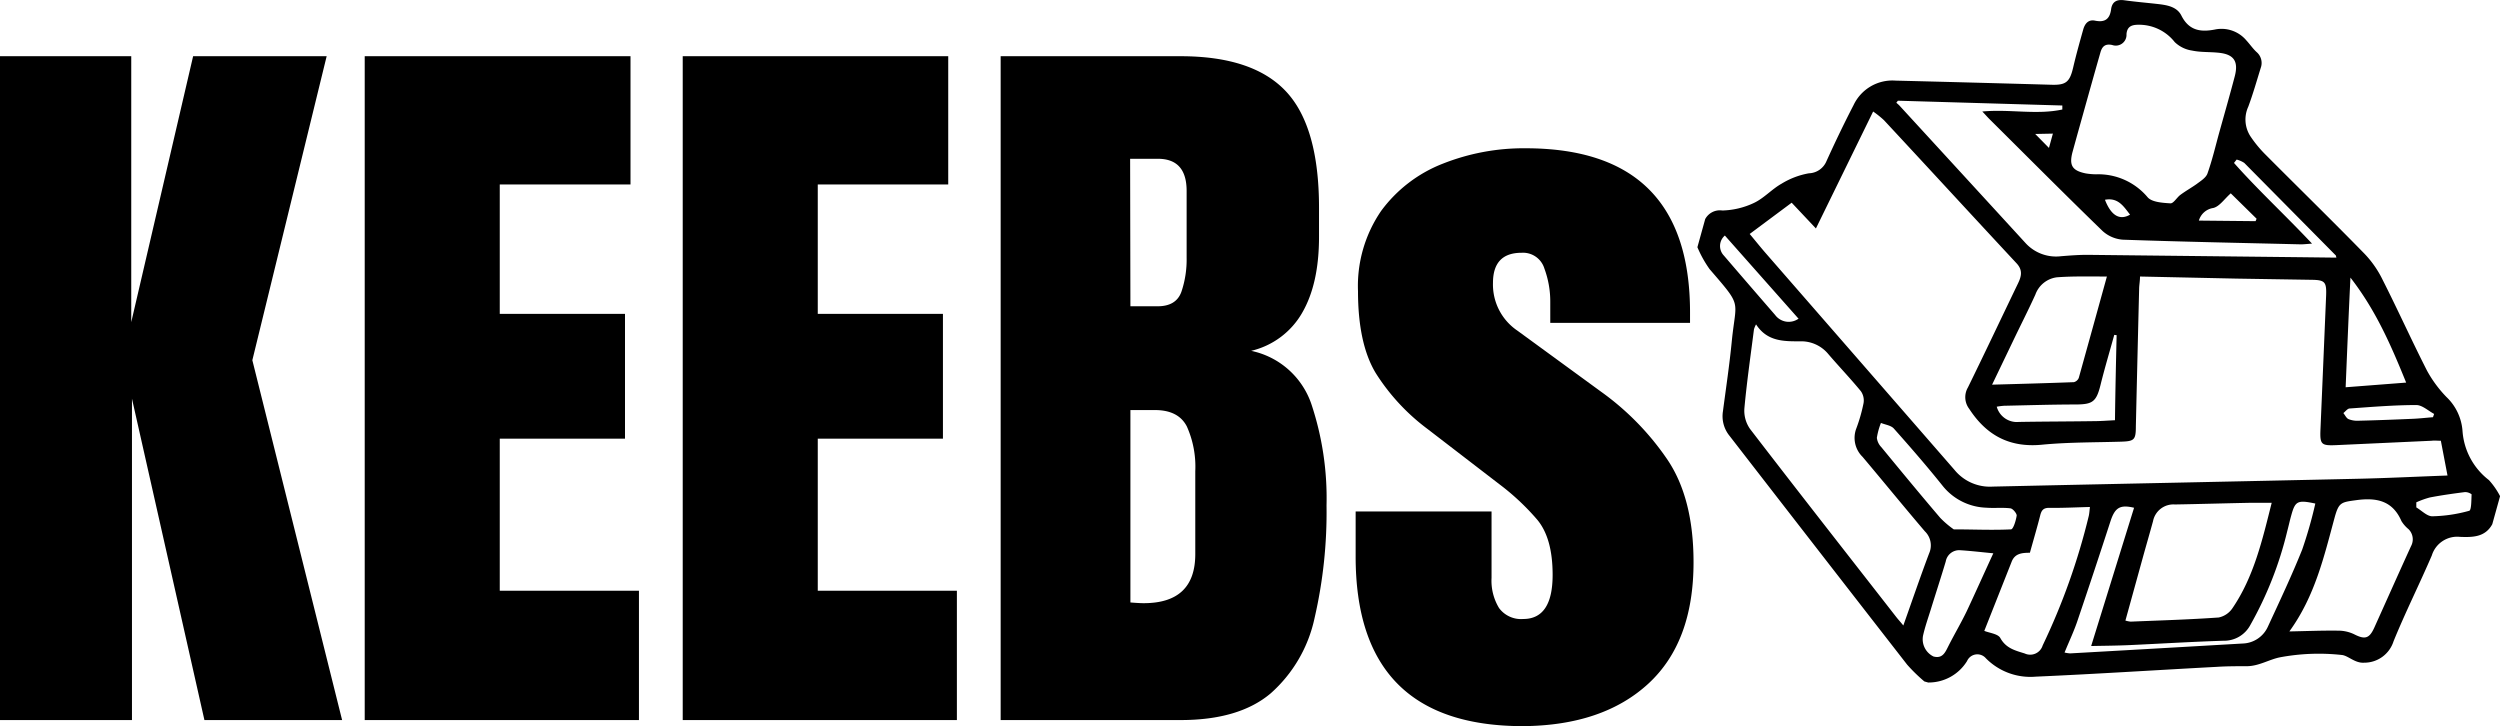 <svg id="Layer_3" data-name="Layer 3" xmlns="http://www.w3.org/2000/svg" viewBox="0 0 349.52 101.51"><title>keebs</title><path d="M109.85,354.44V261.63H128.2v37.18l8.65-37.18h18.67l-10.39,42.5,12.55,50.31H138.43L128.3,309.51v44.93Z" transform="translate(-109.85 -253.77)"/><path d="M160.84,354.44V261.63H198v17.93H179.72v18.09h17.51V315.1H179.72v21.26h19.46v18.08Z" transform="translate(-109.85 -253.77)"/><path d="M205.3,354.44V261.63h37.12v17.93H224.18v18.09h17.5V315.1h-17.5v21.26h19.45v18.08Z" transform="translate(-109.85 -253.77)"/><path d="M249.75,354.44V261.63h25.16q10.13,0,14.74,4.93t4.61,16.27v4.06q0,6.54-2.35,10.6a11.17,11.17,0,0,1-7.14,5.33,11.34,11.34,0,0,1,8.41,7.41,41.58,41.58,0,0,1,2.13,14.21,65.78,65.78,0,0,1-1.68,15.77,19.5,19.5,0,0,1-6.12,10.49c-2.95,2.5-7.16,3.74-12.6,3.74Zm18.14-57.85h3.8c1.72,0,2.83-.66,3.32-2a14,14,0,0,0,.74-4.8v-9.33q0-4.48-4-4.49h-3.9Zm1.85,41.51q7.22,0,7.22-6.86v-11.6a13.75,13.75,0,0,0-1.18-6.25q-1.18-2.29-4.46-2.29h-3.43V338C268.67,338.06,269.28,338.1,269.74,338.1Z" transform="translate(-109.85 -253.77)"/><path d="M322.79,355.29q-23.42,0-23.41-23.73v-6.28h19v9.28a7.36,7.36,0,0,0,1.05,4.22,3.82,3.82,0,0,0,3.38,1.53q4.11,0,4.11-6.17c0-3.44-.72-6-2.16-7.72a33.6,33.6,0,0,0-5.27-4.94l-10.08-7.75a29.15,29.15,0,0,1-7.22-7.8q-2.48-4.11-2.48-11.45a18.55,18.55,0,0,1,3.24-11.23,19.47,19.47,0,0,1,8.6-6.59,30.67,30.67,0,0,1,11.58-2.16q23,0,23,22.94v1.47H326.59v-3a13.3,13.3,0,0,0-.82-4.59,3.12,3.12,0,0,0-3.19-2.21q-4,0-4,4.21A7.78,7.78,0,0,0,322,300l11.7,8.54a37.79,37.79,0,0,1,9.2,9.39q3.72,5.43,3.72,14.45,0,11.18-6.35,17T322.79,355.29Z" transform="translate(-109.85 -253.77)"/><g id="Layer_2" data-name="Layer 2"><path d="M347.16,288.33l1.09-3.93a2.33,2.33,0,0,1,2.4-1.2,11,11,0,0,0,4.4-1.05c1.41-.66,2.51-1.93,3.88-2.7a10.93,10.93,0,0,1,3.81-1.45,2.76,2.76,0,0,0,2.47-1.71c1.2-2.64,2.45-5.25,3.78-7.82a6,6,0,0,1,5.86-3.43q10.92.27,21.83.58c2,.06,2.53-.39,3-2.35.42-1.8.92-3.59,1.42-5.37.23-.81.71-1.44,1.66-1.24,1.37.28,2.06-.22,2.24-1.6.14-1.05.8-1.4,1.85-1.25,1.52.21,3.05.34,4.57.51,1.33.15,2.77.35,3.41,1.64,1.05,2.08,2.67,2.33,4.67,1.94a4.54,4.54,0,0,1,4.41,1.52c.49.53.9,1.14,1.43,1.63a2,2,0,0,1,.58,2.21c-.56,1.81-1.08,3.64-1.74,5.42a4.3,4.3,0,0,0,.3,4.15,16.79,16.79,0,0,0,2.15,2.6c4.6,4.62,9.26,9.17,13.81,13.83a14.27,14.27,0,0,1,2.53,3.65c2.13,4.2,4.06,8.49,6.2,12.69a17,17,0,0,0,2.71,3.67,7.27,7.27,0,0,1,2.25,4.77,9.48,9.48,0,0,0,3.69,6.85,10.46,10.46,0,0,1,1.56,2.25l-1.09,3.92c-1,1.84-2.79,1.83-4.5,1.77a3.71,3.71,0,0,0-3.95,2.59c-1.72,4-3.7,7.95-5.35,12a4.29,4.29,0,0,1-4.12,3c-1.29.09-2.23-1-3.13-1.08a29.43,29.43,0,0,0-8.64.33c-1.5.3-2.94,1.23-4.61,1.24-1.4,0-2.8,0-4.2.09-8.43.45-16.86,1-25.3,1.37a8.75,8.75,0,0,1-7-2.57,1.57,1.57,0,0,0-2.63.39,6.3,6.3,0,0,1-5.44,3l-.53-.15a23.07,23.07,0,0,1-2.4-2.34q-12.45-16-24.84-32a4.34,4.34,0,0,1-.92-3.42c.43-3.27.92-6.54,1.24-9.83.59-5.93,1.53-4.67-3.11-10.06A16,16,0,0,1,347.16,288.33Zm61.88,4.1c0,.63-.11,1.16-.12,1.69q-.24,9.63-.46,19.26c0,1.91-.23,2.08-2.1,2.14-3.66.11-7.33.07-11,.42-4.54.45-7.78-1.3-10.19-5a2.69,2.69,0,0,1-.19-3c2.37-4.83,4.67-9.7,7-14.54.48-1,.7-1.86-.21-2.83-6.2-6.66-12.35-13.36-18.53-20a13.51,13.51,0,0,0-1.51-1.21l-8,16.35-3.39-3.6-5.87,4.37c.77.92,1.44,1.76,2.14,2.57q13.24,15.19,26.49,30.41a6.38,6.38,0,0,0,5.35,2.34c17-.38,33.9-.71,50.85-1.09,4.19-.09,8.38-.3,12.73-.46l-.93-4.86c-.49,0-.89-.05-1.29,0l-13.28.61c-2.17.1-2.35-.08-2.26-2.21q.4-9.36.79-18.71c.07-1.9-.18-2.16-2-2.19l-10.58-.17Zm-53.68,6.69a3.53,3.53,0,0,0-.29.69c-.47,3.68-1,7.35-1.34,11.05a4.44,4.44,0,0,0,.79,2.88c6.76,8.8,13.61,17.53,20.43,26.28.28.36.6.7,1,1.2,1.26-3.54,2.38-6.83,3.61-10.09a2.74,2.74,0,0,0-.6-3.08c-2.94-3.44-5.79-6.95-8.71-10.41a3.7,3.7,0,0,1-.86-4,22.79,22.79,0,0,0,1-3.51,2.25,2.25,0,0,0-.37-1.66c-1.46-1.78-3.06-3.45-4.56-5.2a4.9,4.9,0,0,0-3.94-1.78C359.27,301.49,356.92,301.54,355.36,299.12Zm46.14-30.91c-.63,2.27-1.27,4.53-1.89,6.8-.5,1.87-.06,2.61,1.82,3a9.25,9.25,0,0,0,1.48.13,9,9,0,0,1,7.18,3.19c.59.71,2.11.8,3.22.87.43,0,.88-.82,1.38-1.19.73-.54,1.55-1,2.28-1.52.56-.42,1.29-.87,1.5-1.46.67-1.88,1.12-3.82,1.65-5.74.73-2.62,1.48-5.23,2.17-7.86.54-2.08-.12-3.05-2.19-3.28-1.25-.14-2.55-.05-3.78-.31a4.41,4.41,0,0,1-2.43-1.19,6.34,6.34,0,0,0-5.07-2.42c-.94,0-1.58.24-1.67,1.31a1.5,1.5,0,0,1-2,1.52c-1-.21-1.42.21-1.66,1.1C402.82,263.5,402.16,265.85,401.5,268.21Zm-26.31-.36-.22.29a4.83,4.83,0,0,1,.42.37q8.85,9.64,17.7,19.3a5.77,5.77,0,0,0,4.92,1.78c1.27-.1,2.53-.2,3.8-.19l29.68.33,5,.06c-.05-.23-.05-.29-.08-.31Q430,283,423.62,276.55a3.48,3.48,0,0,0-1.07-.47l-.37.47c3.4,3.83,7.19,7.32,10.91,11.28-.76.05-1.2.11-1.64.1-8.27-.2-16.54-.36-24.8-.65a4.72,4.72,0,0,1-2.85-1.22c-5.32-5.16-10.55-10.42-15.81-15.64-.31-.31-.59-.64-1-1.06,3.86-.36,7.56.5,11.19-.28v-.56ZM407,340.53a3.84,3.84,0,0,0,.73.15c4.11-.17,8.22-.29,12.32-.58a3.08,3.08,0,0,0,1.91-1.29c3-4.4,4.18-9.53,5.49-14.74-1.16,0-2.2,0-3.23,0-3.43.07-6.86.17-10.3.23a2.9,2.9,0,0,0-3.06,2.34c-.44,1.61-.91,3.22-1.36,4.84Zm22.91,1.52c2.5-.05,4.67-.14,6.84-.11a5.16,5.16,0,0,1,2.2.49c1.52.78,2.14.65,2.85-.92,1.71-3.79,3.4-7.59,5.13-11.38a2,2,0,0,0-.34-2.37,4.58,4.58,0,0,1-1-1.14c-1.24-2.86-3.48-3.3-6.27-2.93-2.16.29-2.47.31-3.05,2.36C434.78,331.53,433.51,337.11,429.92,342.05Zm-36.26-11c-1.13,0-2.1.1-2.55,1.24q-1.91,4.83-3.83,9.68c.68.29,1.91.4,2.24,1,.8,1.44,2.06,1.74,3.41,2.16a1.82,1.82,0,0,0,2.51-1.12,91.77,91.77,0,0,0,6.45-18.12c.08-.36.1-.75.16-1.24-2,.05-3.84.15-5.69.12-.82,0-1.08.34-1.26,1.05C394.66,327.51,394.16,329.2,393.66,331Zm10.76-38.62c-2.43,0-4.72-.06-7,.11a3.69,3.69,0,0,0-3,2.42c-1,2.2-2.12,4.39-3.17,6.59l-2.88,6c4-.11,7.7-.21,11.43-.35a1,1,0,0,0,.69-.6C401.78,301.94,403.07,297.28,404.42,292.4ZM398.49,345a4.92,4.92,0,0,0,.78.12q12.06-.68,24.1-1.38a4,4,0,0,0,3.55-2.36c1.65-3.57,3.33-7.12,4.79-10.76a60.37,60.37,0,0,0,1.84-6.45c-2.49-.53-2.81-.35-3.36,1.64-.21.74-.37,1.49-.57,2.24a50.7,50.7,0,0,1-5.15,13.09,4.15,4.15,0,0,1-3.75,2.21c-4.38.14-8.76.41-13.14.61-1.74.08-3.48.09-5.37.13l6-19.33c-2-.48-2.69,0-3.32,1.95q-2.22,6.84-4.53,13.66C399.87,341.88,399.17,343.34,398.49,345ZM383,327.78c2.74,0,5.36.13,8,0,.32,0,.7-1.24.8-1.94,0-.3-.53-.95-.87-1-1.12-.14-2.26,0-3.38-.09a8.15,8.15,0,0,1-6-2.93c-2.22-2.78-4.56-5.48-6.93-8.14-.4-.44-1.19-.53-1.8-.78a9.91,9.91,0,0,0-.57,2.08,2.22,2.22,0,0,0,.62,1.3c2.73,3.32,5.46,6.63,8.25,9.9A13,13,0,0,0,383,327.78Zm5.57,3.35c-1.76-.17-3.19-.34-4.62-.43a1.91,1.91,0,0,0-2.07,1.57c-.67,2.24-1.4,4.47-2.09,6.71-.38,1.21-.8,2.41-1.08,3.64a2.68,2.68,0,0,0,1.45,2.93c1.32.36,1.68-.65,2.14-1.55.82-1.61,1.74-3.17,2.52-4.79C386.05,336.59,387.24,333.92,388.53,331.13Zm49.26-23.22,8.42-.65c-2.11-5.2-4.23-10.1-7.79-14.68C438.2,297.91,438,302.84,437.79,307.91Zm-32-7.27-.39-.05c-.64,2.33-1.34,4.65-1.92,7s-1.12,2.7-3.34,2.73c-3.39,0-6.78.11-10.17.18a10.36,10.36,0,0,0-1,.13,2.92,2.92,0,0,0,3.09,2.13c3.48-.06,7-.06,10.44-.11,1,0,1.95-.08,3-.13C405.59,308.47,405.68,304.55,405.77,300.64Zm-44.51-2.29L351,286.7a1.93,1.93,0,0,0-.14,2.8c2.38,2.78,4.77,5.54,7.17,8.31A2.36,2.36,0,0,0,361.26,298.35ZM450,312.1l.16-.46c-.83-.44-1.66-1.24-2.49-1.24-3.1,0-6.21.26-9.31.48-.31,0-.6.42-.89.64.24.29.42.72.73.85a3.33,3.33,0,0,0,1.44.22c2.53-.06,5.05-.16,7.58-.27C448.16,312.28,449.08,312.17,450,312.1ZM447.67,324v.71c.75.44,1.5,1.25,2.24,1.24a20.52,20.52,0,0,0,5.16-.77c.31-.09.29-1.5.33-2.3a1.5,1.5,0,0,0-.95-.31c-1.64.21-3.27.44-4.89.75A12.22,12.22,0,0,0,447.67,324ZM421.73,280.8c-.89.78-1.58,1.85-2.46,2.05a2.47,2.47,0,0,0-2,1.76l7.93.08.14-.34Zm-17.59.9c.86,2.22,2.06,2.92,3.51,2.08C406.76,282.65,406,281.35,404.14,281.7Zm-9.75-9.2,1.92,1.95.55-2Z" transform="translate(-109.85 -253.77)"/></g></svg>